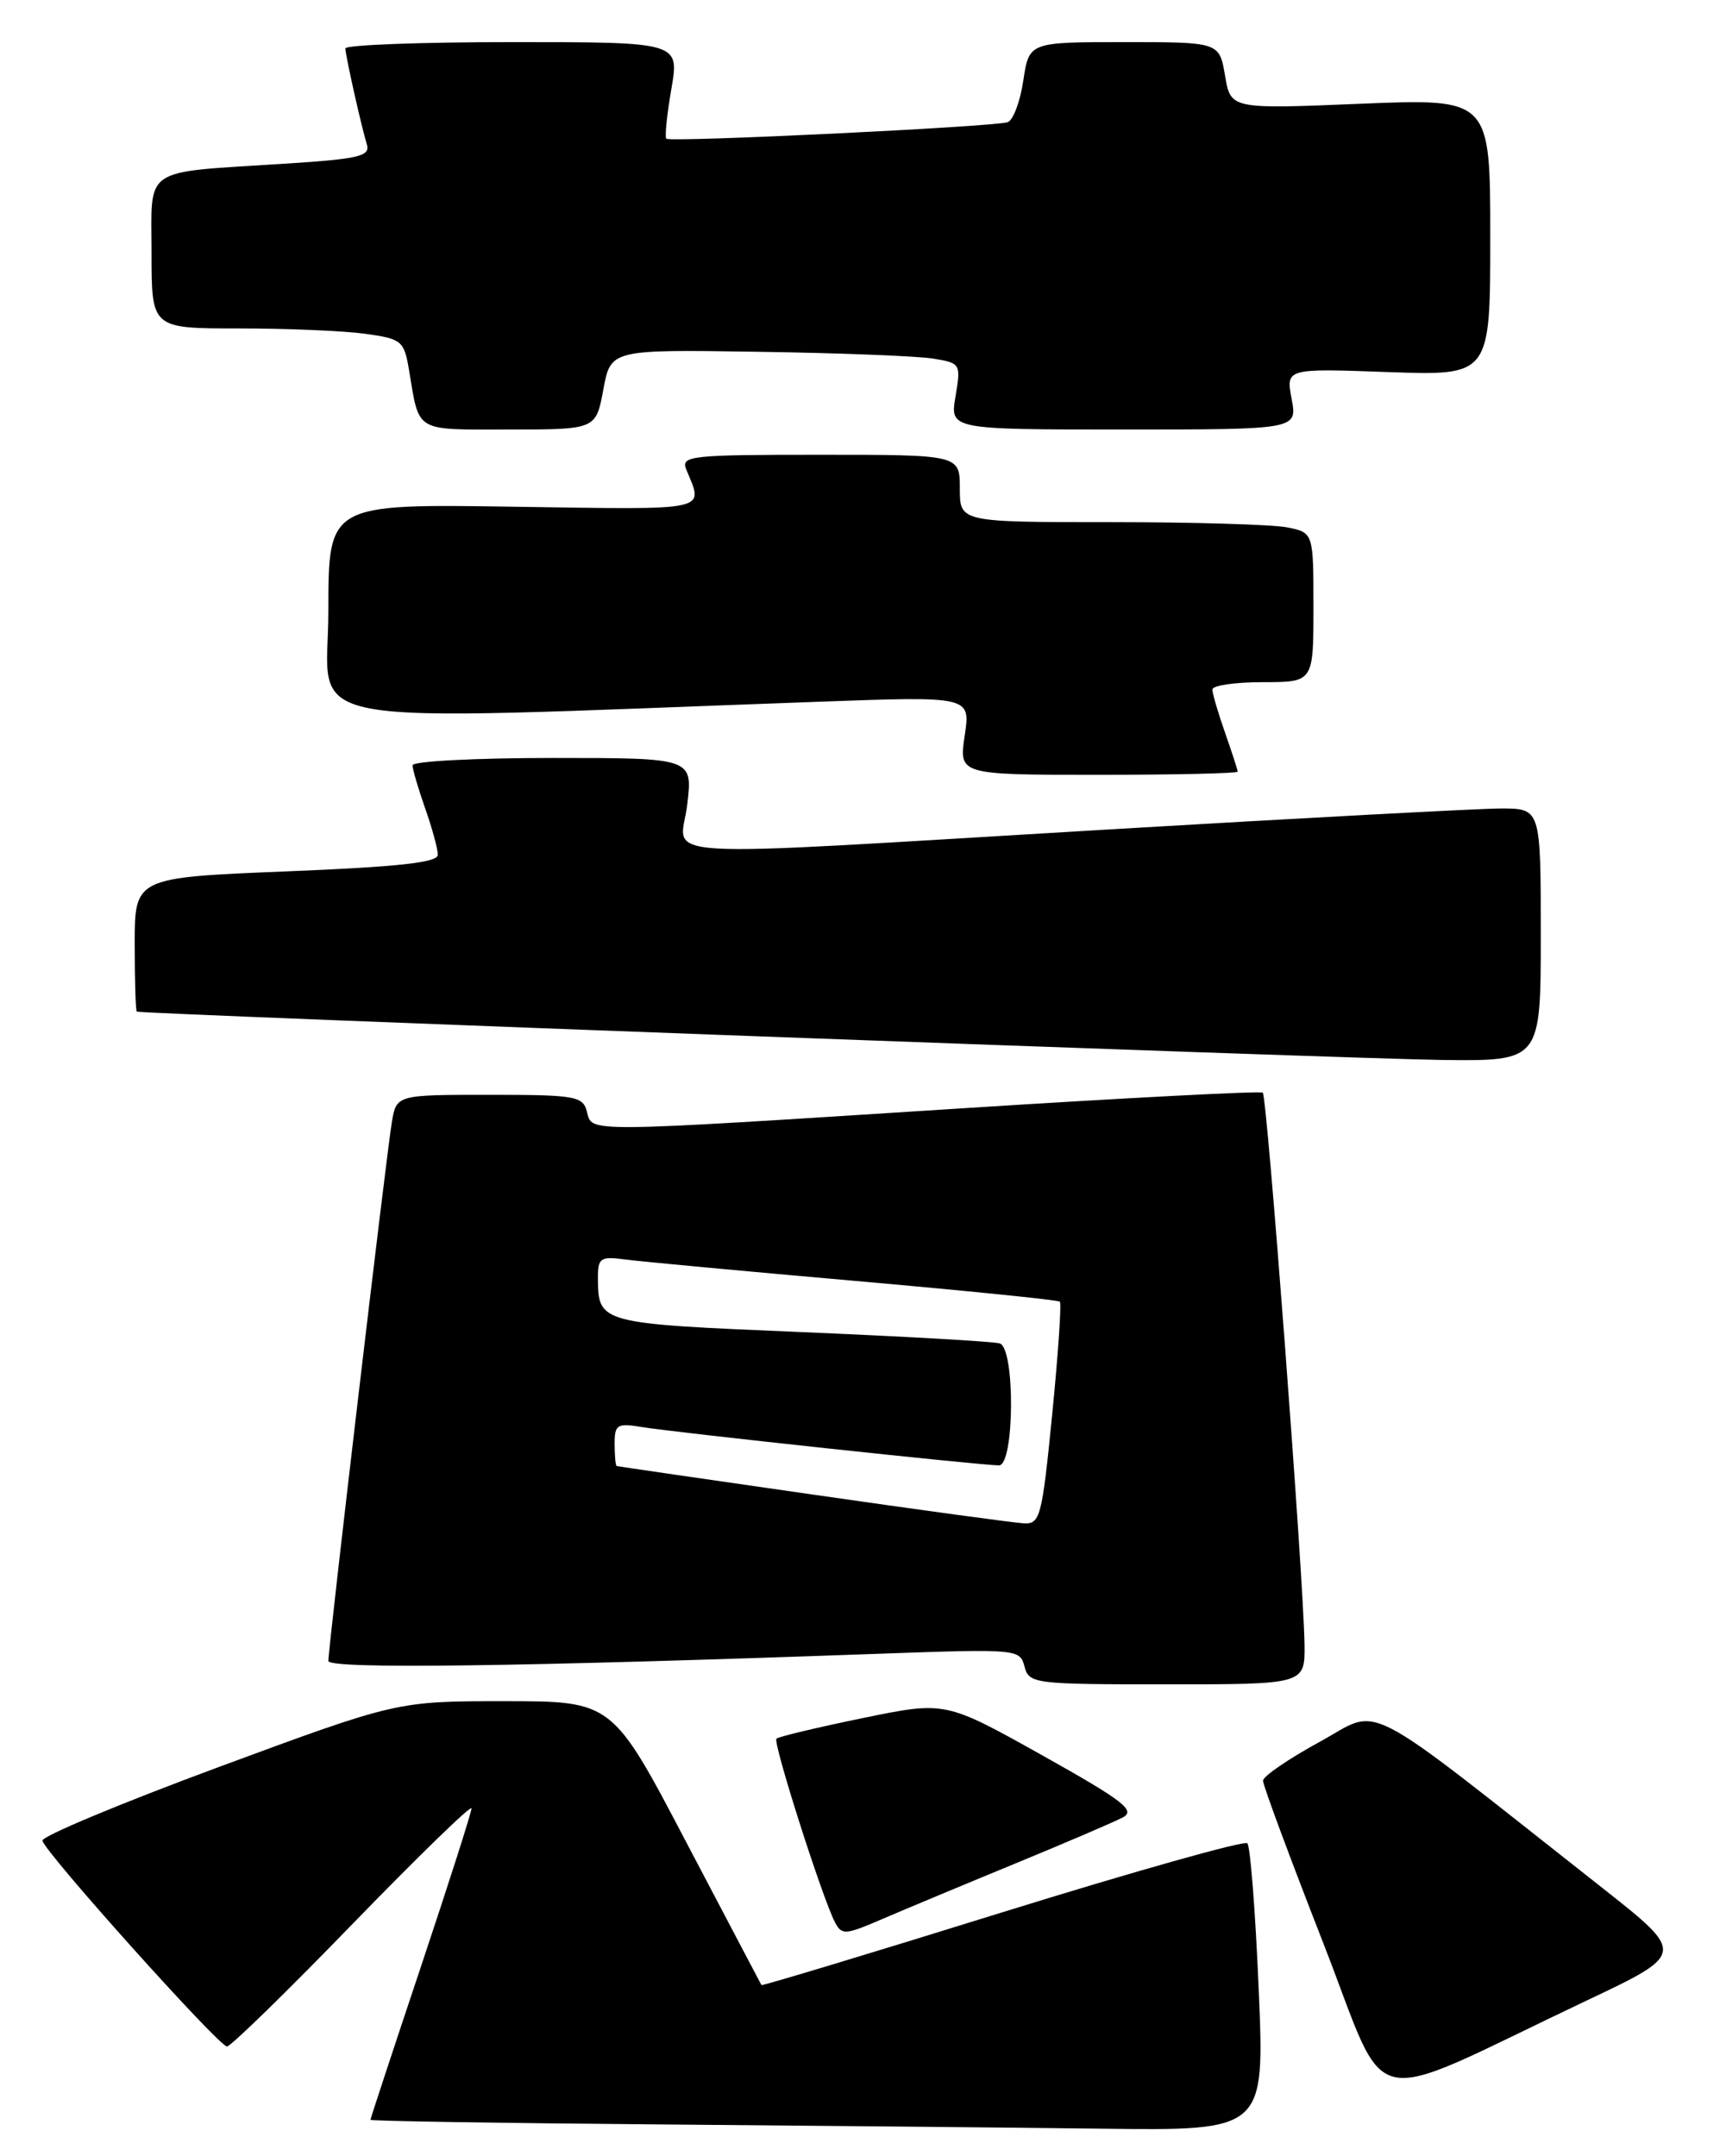 <?xml version="1.0" encoding="UTF-8" standalone="no"?>
<!DOCTYPE svg PUBLIC "-//W3C//DTD SVG 1.1//EN" "http://www.w3.org/Graphics/SVG/1.1/DTD/svg11.dtd" >
<svg xmlns="http://www.w3.org/2000/svg" xmlns:xlink="http://www.w3.org/1999/xlink" version="1.1" viewBox="0 0 205 256">
 <g >
 <path fill="currentColor"
d=" M 149.50 236.25 C 149.11 227.04 148.50 219.21 148.15 218.87 C 147.79 218.52 134.69 222.21 119.04 227.07 C 103.39 231.94 90.52 235.82 90.44 235.71 C 90.37 235.59 86.35 227.96 81.51 218.75 C 72.73 202.00 72.73 202.00 59.93 202.00 C 47.14 202.00 47.14 202.00 26.00 209.81 C 14.38 214.11 4.94 218.05 5.04 218.56 C 5.29 219.92 26.00 243.00 26.96 243.00 C 27.40 243.00 34.12 236.45 41.88 228.44 C 49.65 220.44 56.00 214.26 56.00 214.73 C 56.00 215.19 53.30 223.63 50.00 233.50 C 46.70 243.37 44.00 251.56 44.00 251.71 C 44.00 251.85 59.19 252.10 77.75 252.25 C 96.31 252.40 120.21 252.63 130.86 252.76 C 150.21 253.00 150.21 253.00 149.50 236.25 Z  M 188.36 237.59 C 200.21 231.98 200.21 231.98 190.36 224.21 C 160.95 201.05 164.23 202.74 156.72 206.84 C 153.04 208.85 150.01 210.92 150.01 211.44 C 150.00 211.96 153.20 220.58 157.12 230.60 C 165.19 251.24 161.37 250.38 188.36 237.59 Z  M 120.50 221.31 C 126.55 218.82 132.34 216.34 133.36 215.80 C 134.92 214.97 133.42 213.82 123.74 208.40 C 112.27 201.99 112.27 201.99 102.45 204.01 C 97.05 205.12 92.45 206.22 92.22 206.45 C 91.77 206.89 97.62 225.23 99.15 228.21 C 99.97 229.80 100.35 229.78 104.76 227.88 C 107.37 226.76 114.45 223.80 120.50 221.31 Z  M 154.94 195.25 C 154.83 187.45 150.50 130.16 149.98 129.74 C 149.72 129.53 133.53 130.37 114.00 131.62 C 68.80 134.51 70.36 134.49 69.71 132.00 C 69.23 130.15 68.35 130.00 58.14 130.00 C 47.09 130.00 47.09 130.00 46.54 133.25 C 45.92 136.85 39.00 195.60 39.00 197.22 C 39.00 198.21 61.60 197.91 104.31 196.37 C 120.84 195.78 121.14 195.80 121.68 197.88 C 122.22 199.93 122.77 200.00 138.62 200.00 C 155.00 200.00 155.00 200.00 154.94 195.25 Z  M 183.00 111.00 C 183.00 96.00 183.00 96.00 178.25 96.00 C 175.64 96.01 154.60 97.13 131.50 98.50 C 75.25 101.83 80.85 102.17 81.63 95.50 C 82.28 90.00 82.28 90.00 65.64 90.00 C 56.49 90.00 49.00 90.39 49.00 90.87 C 49.00 91.36 49.68 93.66 50.50 96.00 C 51.33 98.34 52.00 100.81 52.00 101.50 C 52.00 102.42 47.32 102.93 34.00 103.47 C 16.00 104.20 16.00 104.20 16.00 112.10 C 16.00 116.45 16.11 120.05 16.25 120.12 C 16.87 120.41 160.76 125.74 171.25 125.86 C 183.00 126.00 183.00 126.00 183.00 111.00 Z  M 147.00 91.63 C 147.00 91.42 146.32 89.34 145.50 87.00 C 144.68 84.66 144.00 82.36 144.00 81.87 C 144.00 81.39 146.70 81.00 150.00 81.00 C 156.00 81.00 156.00 81.00 156.00 72.12 C 156.00 63.25 156.00 63.25 152.88 62.62 C 151.16 62.28 141.71 62.00 131.88 62.00 C 114.00 62.00 114.00 62.00 114.00 58.00 C 114.00 54.00 114.00 54.00 97.39 54.00 C 81.97 54.00 80.84 54.12 81.51 55.75 C 83.57 60.77 84.70 60.52 61.05 60.17 C 39.00 59.83 39.00 59.83 39.00 72.57 C 39.00 86.76 32.95 85.65 97.39 83.32 C 115.28 82.67 115.28 82.67 114.58 87.34 C 113.88 92.00 113.88 92.00 130.44 92.00 C 139.55 92.00 147.00 91.83 147.00 91.63 Z  M 71.66 46.25 C 72.54 41.50 72.54 41.50 90.02 41.77 C 99.63 41.91 109.00 42.28 110.83 42.58 C 114.09 43.11 114.14 43.20 113.49 47.06 C 112.82 51.00 112.82 51.00 133.46 51.00 C 154.09 51.00 154.09 51.00 153.41 47.37 C 152.73 43.74 152.73 43.74 164.86 44.18 C 177.00 44.61 177.00 44.61 177.00 28.15 C 177.00 11.69 177.00 11.69 161.58 12.32 C 146.17 12.96 146.17 12.96 145.50 8.98 C 144.82 5.00 144.82 5.00 133.53 5.00 C 122.23 5.00 122.23 5.00 121.54 9.56 C 121.17 12.07 120.33 14.29 119.68 14.51 C 118.05 15.06 79.59 16.92 79.14 16.47 C 78.94 16.28 79.21 13.61 79.74 10.56 C 80.70 5.00 80.70 5.00 60.85 5.00 C 49.93 5.00 41.01 5.34 41.02 5.75 C 41.05 6.67 42.89 14.90 43.57 17.14 C 44.00 18.56 42.67 18.87 33.78 19.44 C 16.67 20.54 18.00 19.65 18.00 30.08 C 18.00 39.00 18.00 39.00 28.36 39.00 C 34.06 39.00 40.80 39.28 43.34 39.63 C 47.71 40.23 47.99 40.46 48.57 43.88 C 49.84 51.44 49.11 51.00 60.46 51.00 C 70.78 51.00 70.78 51.00 71.66 46.25 Z  M 96.50 177.46 C 83.85 175.65 73.39 174.12 73.25 174.08 C 73.11 174.04 73.00 172.85 73.00 171.45 C 73.00 169.14 73.29 168.96 76.25 169.45 C 79.94 170.07 116.57 174.00 118.65 174.00 C 120.49 174.00 120.59 160.13 118.75 159.52 C 118.06 159.29 107.43 158.69 95.13 158.17 C 71.18 157.17 71.05 157.14 71.02 151.81 C 71.00 149.36 71.28 149.16 74.25 149.55 C 76.04 149.79 88.30 150.93 101.50 152.09 C 114.70 153.25 125.67 154.36 125.88 154.56 C 126.09 154.76 125.68 160.79 124.97 167.96 C 123.76 180.17 123.54 180.99 121.59 180.88 C 120.44 180.82 109.15 179.28 96.50 177.46 Z "/>
</g>
</svg>